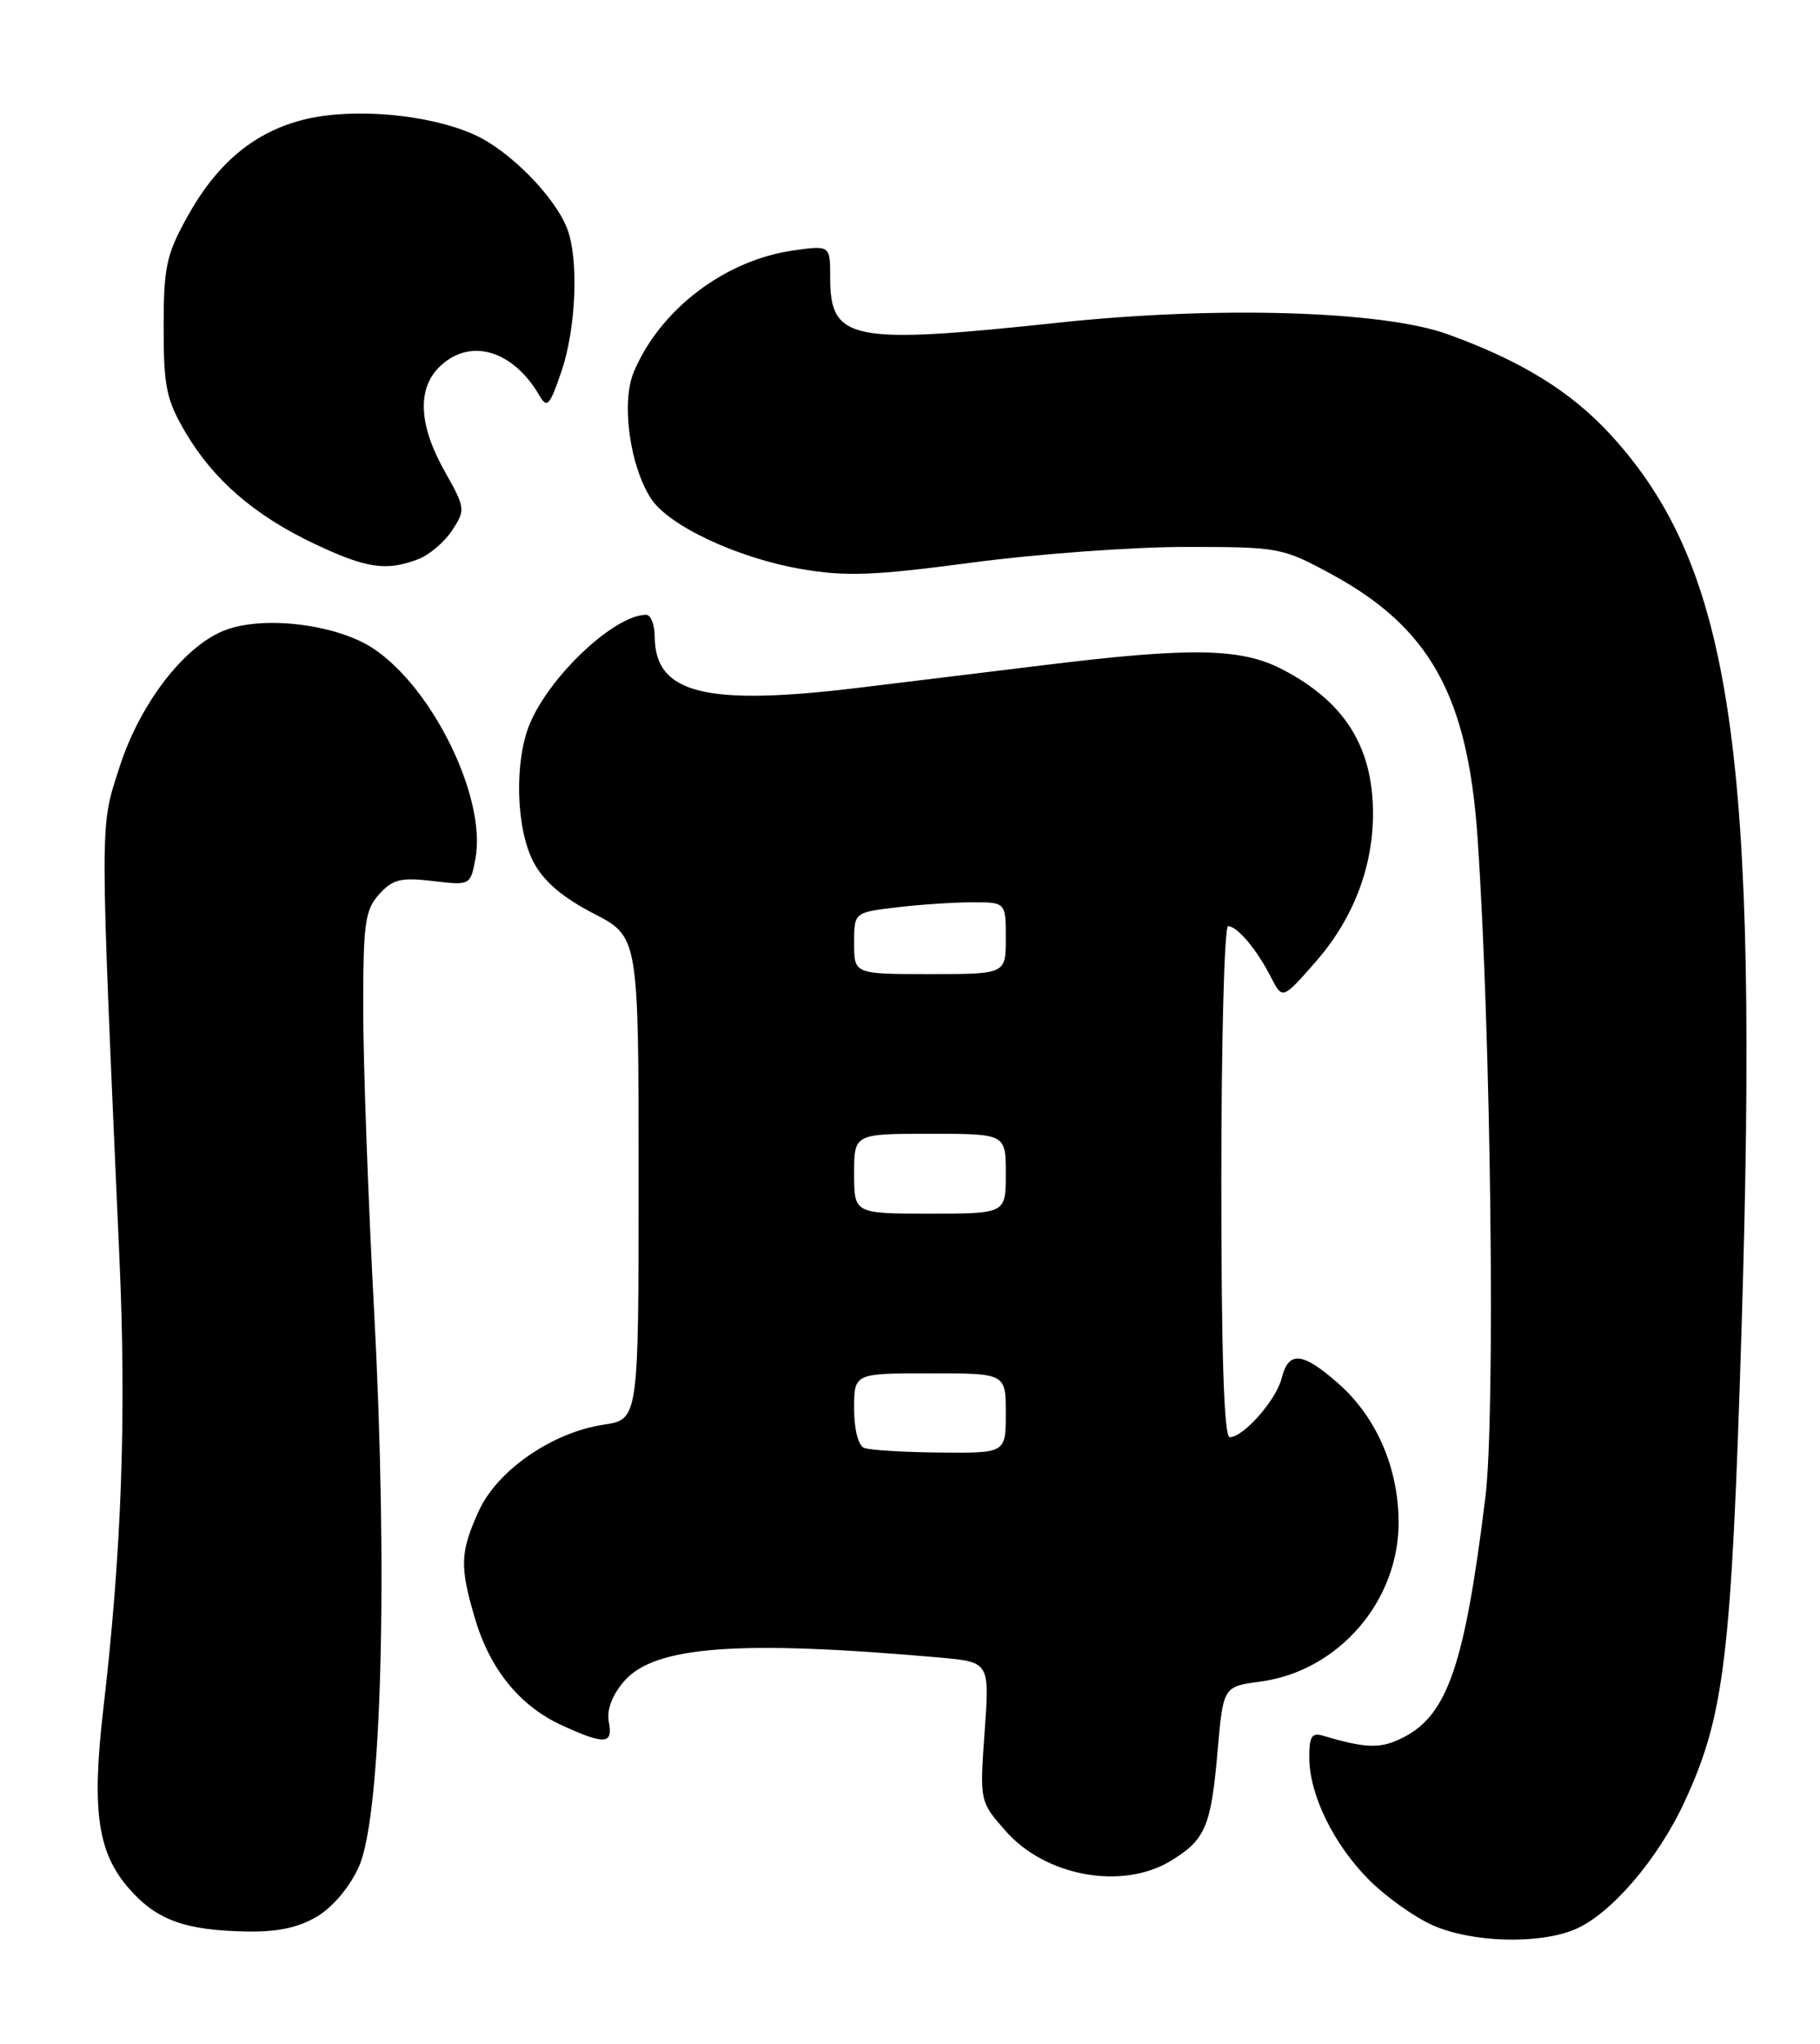 <?xml version="1.0" encoding="UTF-8" standalone="no"?>
<!DOCTYPE svg PUBLIC "-//W3C//DTD SVG 1.1//EN" "http://www.w3.org/Graphics/SVG/1.1/DTD/svg11.dtd" >
<svg xmlns="http://www.w3.org/2000/svg" xmlns:xlink="http://www.w3.org/1999/xlink" version="1.1" viewBox="0 0 228 256">
 <g >
 <path fill="currentColor"
d=" M 197.28 241.65 C 201.77 239.77 207.71 232.87 211.05 225.62 C 216.03 214.85 216.90 207.60 218.17 166.49 C 220.40 94.32 217.02 71.17 201.84 54.52 C 196.84 49.05 190.56 45.17 181.29 41.84 C 173.13 38.91 152.36 38.30 132.62 40.41 C 106.62 43.19 104.00 42.67 104.00 34.79 C 104.00 30.73 104.00 30.73 99.50 31.35 C 90.87 32.53 82.67 38.75 79.39 46.61 C 77.80 50.42 78.90 58.39 81.57 62.47 C 83.80 65.87 92.47 69.92 100.45 71.28 C 105.98 72.23 109.49 72.09 121.78 70.46 C 129.88 69.38 141.90 68.50 148.50 68.50 C 160.26 68.50 160.63 68.57 166.79 71.91 C 179.14 78.61 183.89 87.16 185.10 104.93 C 186.79 129.59 187.35 177.25 186.08 187.54 C 183.51 208.40 181.36 214.73 175.88 217.56 C 173.00 219.05 171.26 219.02 165.75 217.39 C 164.33 216.96 164.00 217.49 164.02 220.18 C 164.05 224.83 167.10 231.04 171.53 235.47 C 173.60 237.54 177.14 240.07 179.40 241.09 C 184.25 243.29 192.73 243.56 197.28 241.65 Z  M 39.82 239.97 C 41.78 238.77 43.89 236.22 44.99 233.72 C 47.80 227.33 48.62 197.28 46.88 164.50 C 46.12 150.20 45.50 133.03 45.50 126.35 C 45.50 115.61 45.73 113.95 47.50 112.00 C 49.20 110.12 50.21 109.87 54.21 110.34 C 58.92 110.90 58.93 110.89 59.56 107.53 C 60.97 100.00 54.24 86.17 46.76 81.22 C 42.09 78.13 32.75 77.03 27.96 79.02 C 22.92 81.10 17.50 88.22 14.97 96.08 C 12.48 103.84 12.48 101.60 14.96 157.55 C 15.85 177.46 15.24 194.30 12.93 214.16 C 11.47 226.76 12.23 232.06 16.17 236.54 C 19.64 240.50 23.20 241.78 31.00 241.91 C 34.88 241.97 37.48 241.40 39.82 239.97 Z  M 146.69 233.05 C 151.01 230.41 151.71 228.77 152.53 219.34 C 153.24 211.23 153.24 211.23 157.89 210.61 C 167.69 209.31 175.30 200.48 175.21 190.52 C 175.15 183.73 172.39 177.42 167.63 173.25 C 163.16 169.32 161.43 169.16 160.57 172.59 C 159.88 175.35 155.78 180.00 154.05 180.00 C 153.34 180.00 153.00 169.59 153.00 148.00 C 153.00 130.40 153.38 116.00 153.85 116.00 C 154.99 116.00 157.44 118.90 159.20 122.35 C 160.66 125.20 160.66 125.20 164.75 120.54 C 169.48 115.18 172.00 108.68 172.00 101.89 C 172.00 93.50 168.41 87.83 160.55 83.79 C 155.44 81.16 149.15 81.05 131.00 83.28 C 123.03 84.26 112.52 85.54 107.65 86.13 C 88.38 88.47 82.06 86.89 82.02 79.75 C 82.01 78.24 81.53 77.00 80.95 77.00 C 77.01 77.00 68.91 84.59 66.37 90.65 C 64.40 95.37 64.63 103.85 66.86 108.02 C 68.13 110.40 70.50 112.42 74.36 114.41 C 80.00 117.32 80.00 117.32 80.00 147.54 C 80.00 177.77 80.00 177.77 75.63 178.43 C 69.17 179.40 62.28 184.16 59.97 189.26 C 57.63 194.42 57.57 196.18 59.52 202.77 C 61.41 209.13 65.17 213.72 70.46 216.12 C 75.81 218.55 76.81 218.47 76.27 215.66 C 75.99 214.15 76.67 212.33 78.18 210.57 C 81.98 206.16 92.52 205.37 117.73 207.60 C 123.97 208.16 123.97 208.16 123.35 216.89 C 122.73 225.62 122.73 225.62 125.97 229.31 C 130.98 235.02 140.60 236.76 146.69 233.05 Z  M 52.38 70.04 C 53.76 69.52 55.68 67.89 56.64 66.43 C 58.33 63.85 58.30 63.64 55.69 58.99 C 52.48 53.29 52.24 48.76 55.00 46.00 C 58.77 42.23 64.24 43.78 67.58 49.55 C 68.53 51.19 68.87 50.82 70.33 46.53 C 72.17 41.15 72.52 32.50 71.07 28.68 C 69.52 24.60 63.76 18.78 59.34 16.83 C 53.66 14.31 44.35 13.48 38.27 14.93 C 31.96 16.45 27.23 20.35 23.47 27.14 C 20.83 31.90 20.50 33.45 20.50 41.00 C 20.50 48.44 20.84 50.07 23.21 54.11 C 26.73 60.10 31.89 64.56 39.43 68.13 C 45.91 71.19 48.39 71.56 52.38 70.04 Z  M 108.25 181.34 C 107.51 181.04 107.00 179.01 107.00 176.42 C 107.00 172.00 107.00 172.00 116.50 172.00 C 126.00 172.00 126.00 172.00 126.00 177.00 C 126.00 182.00 126.00 182.00 117.75 181.92 C 113.21 181.88 108.94 181.62 108.25 181.34 Z  M 107.00 147.00 C 107.00 142.00 107.00 142.00 116.50 142.00 C 126.00 142.00 126.00 142.00 126.00 147.00 C 126.00 152.00 126.00 152.00 116.50 152.00 C 107.00 152.00 107.00 152.00 107.00 147.00 Z  M 107.00 118.14 C 107.00 114.28 107.00 114.28 112.25 113.65 C 115.14 113.30 119.41 113.01 121.75 113.01 C 126.00 113.00 126.00 113.00 126.00 117.50 C 126.00 122.00 126.00 122.00 116.50 122.00 C 107.00 122.00 107.00 122.00 107.00 118.14 Z "/>
</g>
</svg>